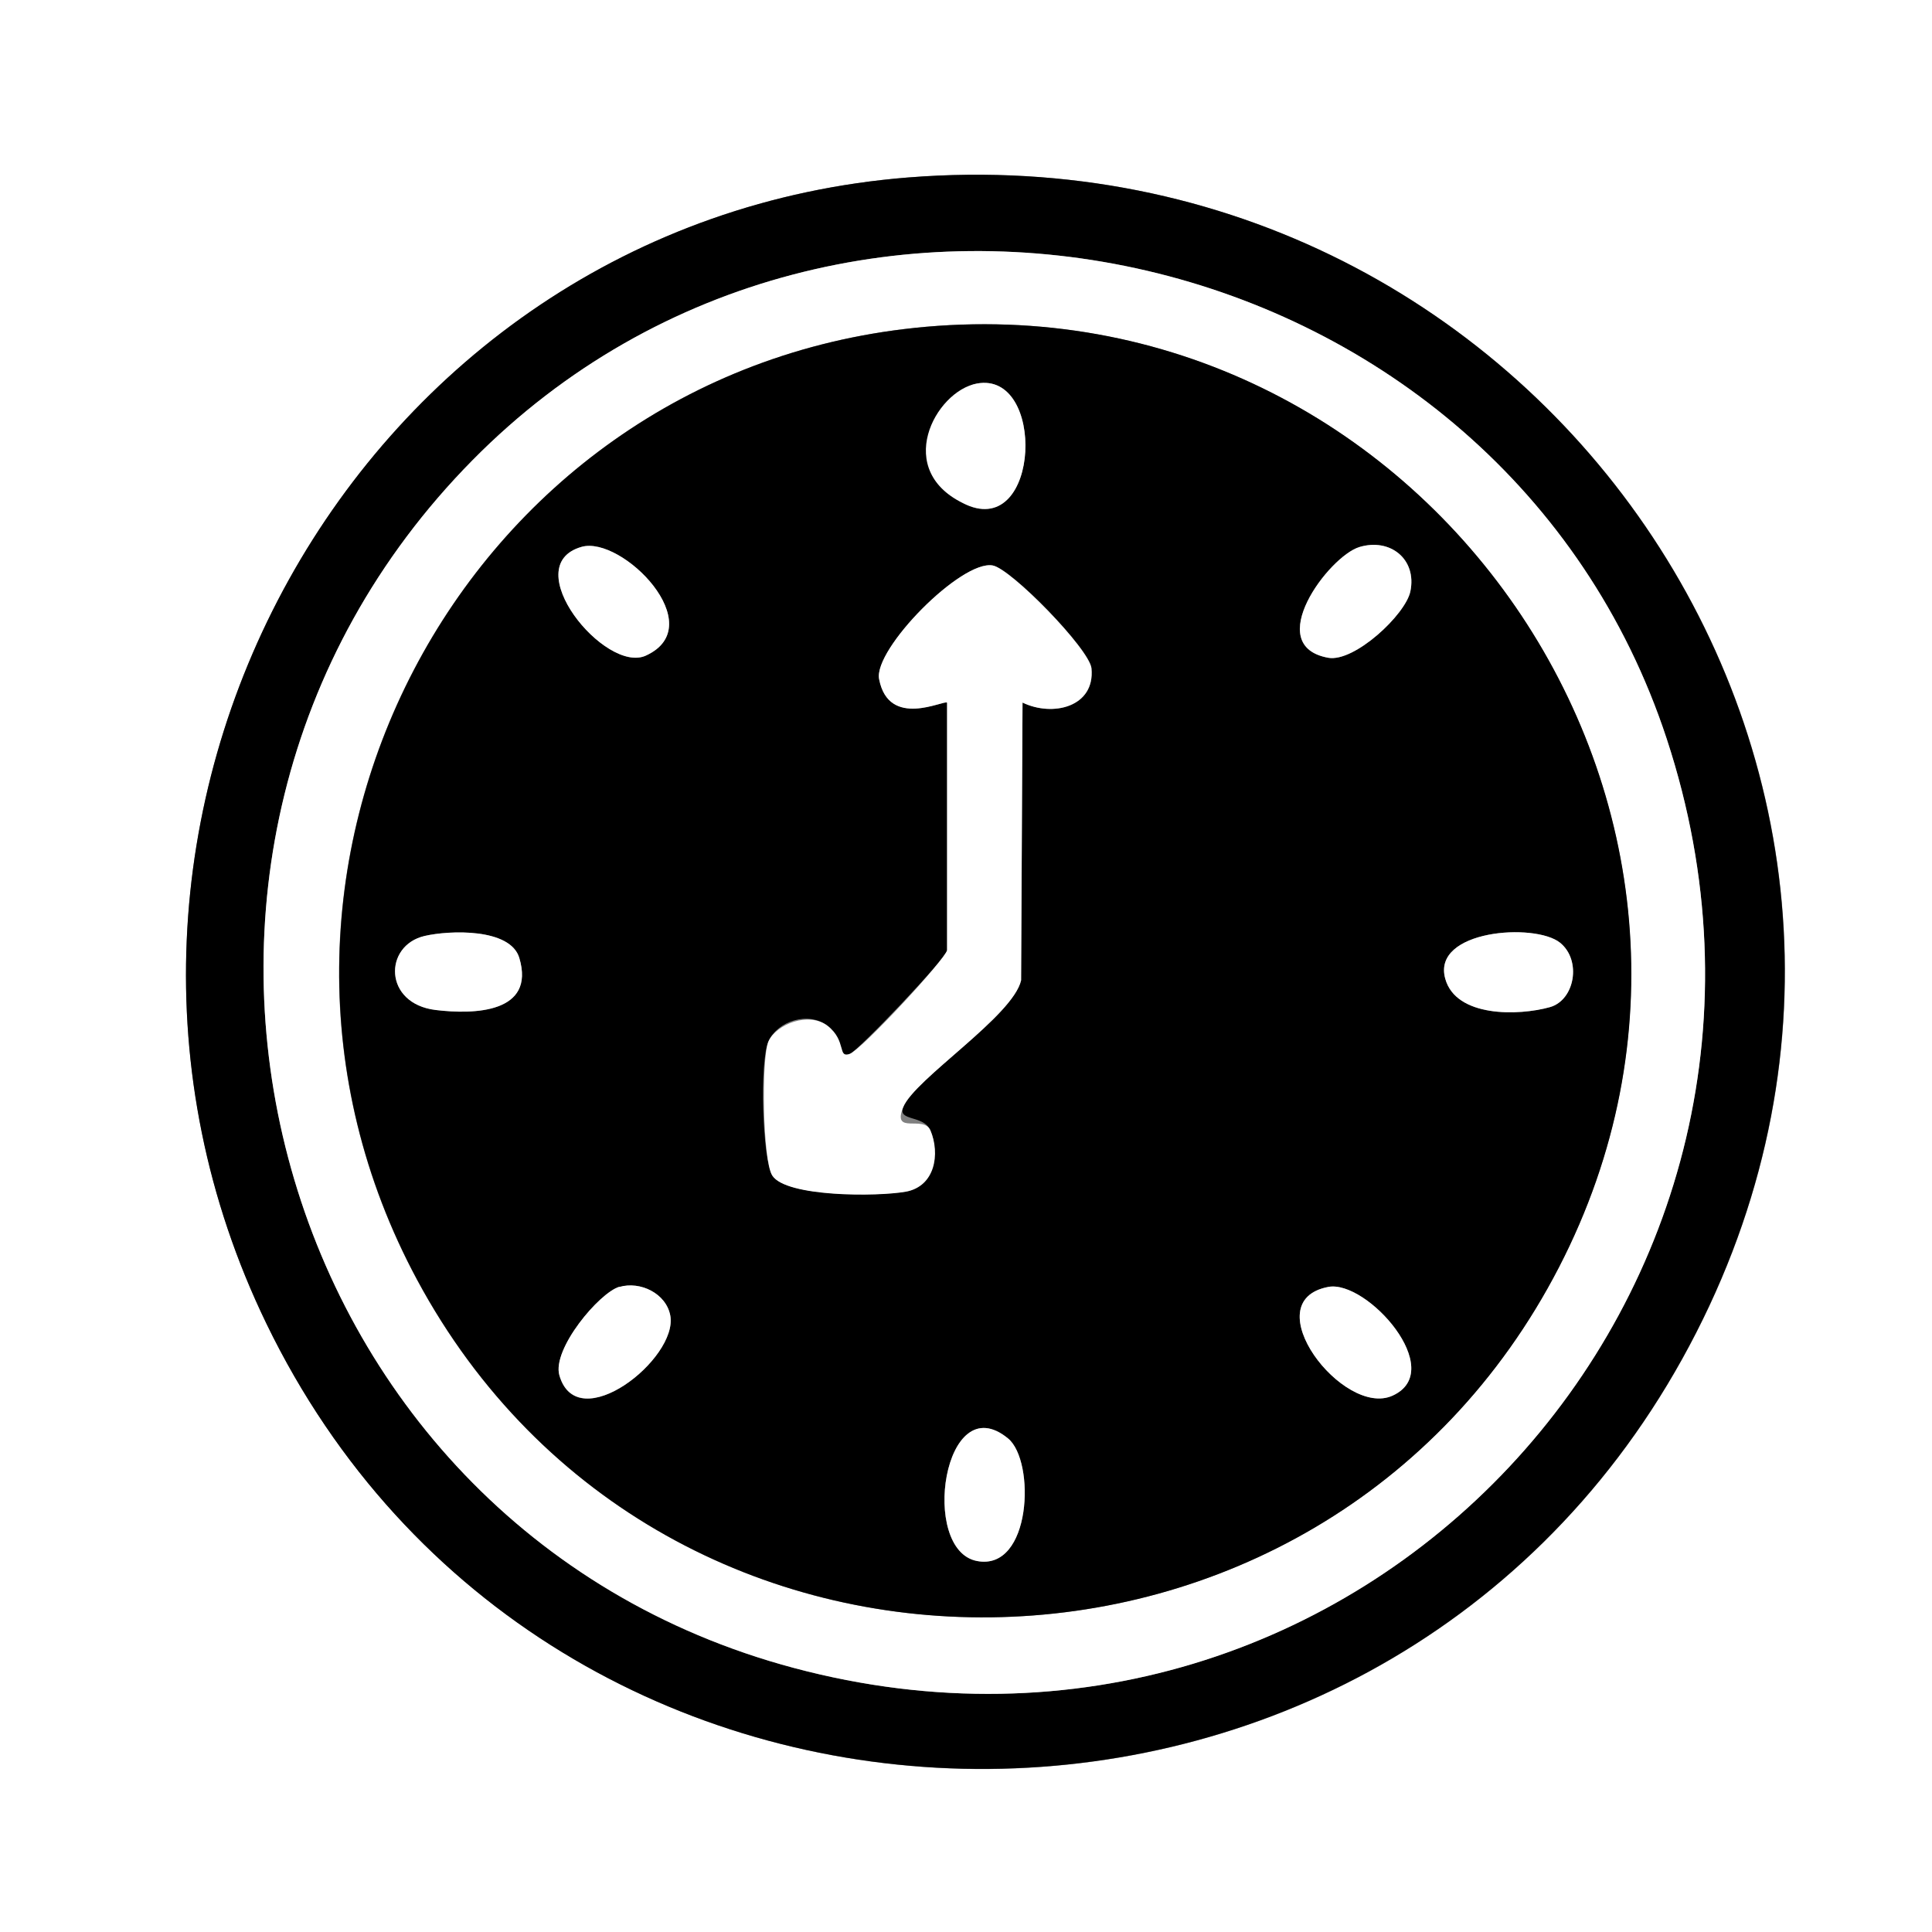 <?xml version="1.0" encoding="UTF-8"?>
<svg id="Layer_1" xmlns="http://www.w3.org/2000/svg" version="1.1" viewBox="0 0 1080 1080">
  <rect x="0" y="0" width="1080" height="1080" fill="#808080" stroke="none"/>
  <!-- Generator: Adobe Illustrator 29.7.1, SVG Export Plug-In . SVG Version: 2.1.1 Build 8)  -->
  <defs>
    <style>
      .st0 {
        fill: #fff;
      }
    </style>
  </defs>
  <g id="CEuS0X.tif">
    <g>
      <path class="st0" d="M1080-28.1v1136.1H0V-28.1h1080ZM507.7,99.2C198,123.8,13.7,460.7,149,739.9c156.8,323.7,617.3,333.4,791.4,19.8,175.6-316.2-75.3-688.8-432.6-660.5Z"/>
      <path d="M507.7,99.2c357.3-28.3,608.2,344.3,432.6,660.5-174.1,313.5-634.6,303.8-791.4-19.8C13.7,460.7,198,123.8,507.7,99.2ZM264.2,257.2c-216.5,219.3-118.3,595.7,179.6,675.2,314.3,83.9,589.4-210.7,487.9-519.4C839.6,133.1,471.6,47.1,264.2,257.2Z"/>
      <path class="st0" d="M264.2,257.2c207.4-210.1,575.4-124.1,667.5,155.8,101.6,308.8-173.5,603.3-487.9,519.4C145.9,852.9,47.7,476.5,264.2,257.2ZM511.2,183.3c-254.3,26.7-399.6,306.1-278.1,532.1,137.4,255.5,505.6,250,638.3-7,131.7-255-76.6-554.8-360.3-525.1Z"/>
      <path d="M511.2,183.3c283.6-29.8,492,270.1,360.3,525.1-132.7,257-500.9,262.5-638.3,7-121.5-226,23.8-505.4,278.1-532.1ZM546.1,214.4c-23.3,4.3-22.5,60.4-6,67.7,41.5,18.6,44.6-74.8,6-67.7ZM325.1,305.7c-36.4,10.4,13.2,71.1,35.9,60.8,36.7-16.7-13.4-67.2-35.9-60.8ZM759.9,305.8c-17.1,5.2-54.6,55.2-17.4,61.9,14.6,2.6,43.2-24.1,45.9-37.1,3.8-18-11.2-30-28.5-24.8ZM571.6,392.7c16.8,8.2,40.7,2.6,38.6-19.1-1.1-10.8-44.9-55.7-55.2-57.5-17.6-3.2-66.7,46.8-63.5,63.5,5.4,28.1,36.5,11.4,38,13.2v138.4c-1,5-49.7,56.1-54.4,57.9-7,2.8-6.2-10.7-12.4-15.6-10.6-8.3-27.9-2.9-33.1,8.6s-3.3,66.5,2.1,75c7.6,12.2,61,11.6,74.9,9s19.2-21.1,13.5-34.2c-3.8-8.8-18.4-4.9-15.2-13,6.4-15.8,61.3-50.8,65.9-70.9l.8-155.3ZM237.4,523.2c-23,5.3-23.1,37.9,6.2,41.4,21.4,2.6,55.8,1.7,46.7-29.1-5-16.8-39.1-15.5-52.9-12.3ZM872.1,527c-14-11.3-71.8-7.2-64.2,20.1,6,21.7,41,20.8,58.5,15.9,13.9-3.9,17.8-26.2,5.7-36ZM346.2,719.4c-11.2,3.3-37.7,34.8-33.5,49.5,10,35,66.4-9.4,62-33.4-2.3-12.4-16.8-19.5-28.5-16ZM742.5,719.4c-41.7,7.9,8.4,73.1,35.9,60.8,31-14-14.3-64.9-35.9-60.8ZM563.5,804.1c-36-29.6-49.6,62.3-17.4,68.5,30.6,5.9,32.8-55.9,17.4-68.5Z"/>
      <path class="st0" d="M571.6,392.7l-.8,155.3c-4.5,20.1-59.5,55.1-65.9,70.9s11.4,4.2,15.2,13c5.6,13.1,2.6,31.2-13.5,34.2s-67.3,3.1-74.9-9c-5.4-8.5-6.2-65.7-2.1-75s22.4-16.9,33.1-8.6,5.4,18.4,12.4,15.6,53.4-52.9,54.3-57.9v-138.4c-1.5-1.8-32.6,15-38-13.2-3.2-16.7,46-66.7,63.5-63.5,10.3,1.9,54.1,46.8,55.2,57.5,2.1,21.7-21.8,27.3-38.6,19.1Z"/>
      <path class="st0" d="M759.9,305.8c17.2-5.2,32.2,6.8,28.5,24.8-2.7,13-31.3,39.7-45.9,37.1-37.1-6.7.3-56.7,17.4-61.9Z"/>
      <path class="st0" d="M346.2,719.4c11.7-3.4,26.2,3.6,28.5,16,4.4,24.1-51.9,68.4-62,33.4-4.2-14.7,22.3-46.2,33.5-49.5Z"/>
      <path class="st0" d="M563.5,804.1c15.4,12.6,13.2,74.4-17.4,68.5-32.1-6.2-18.6-98.1,17.4-68.5Z"/>
      <path class="st0" d="M742.5,719.4c21.6-4.1,66.9,46.8,35.9,60.8-27.5,12.4-77.6-52.8-35.9-60.8Z"/>
      <path class="st0" d="M325.1,305.7c22.5-6.4,72.6,44.1,35.9,60.8-22.7,10.3-72.3-50.4-35.9-60.8Z"/>
      <path class="st0" d="M237.4,523.2c13.8-3.2,47.9-4.5,52.9,12.3,9.2,30.8-25.3,31.7-46.7,29.1-29.3-3.5-29.2-36.1-6.2-41.4Z"/>
      <path class="st0" d="M872.1,527c12.2,9.9,8.2,32.1-5.7,36-17.5,4.9-52.5,5.8-58.5-15.9-7.6-27.3,50.2-31.4,64.2-20.1Z"/>
      <path class="st0" d="M546.1,214.4c38.6-7.1,35.5,86.3-6,67.7s-17.3-63.5,6-67.7Z"/>
    </g>
  </g>
</svg>